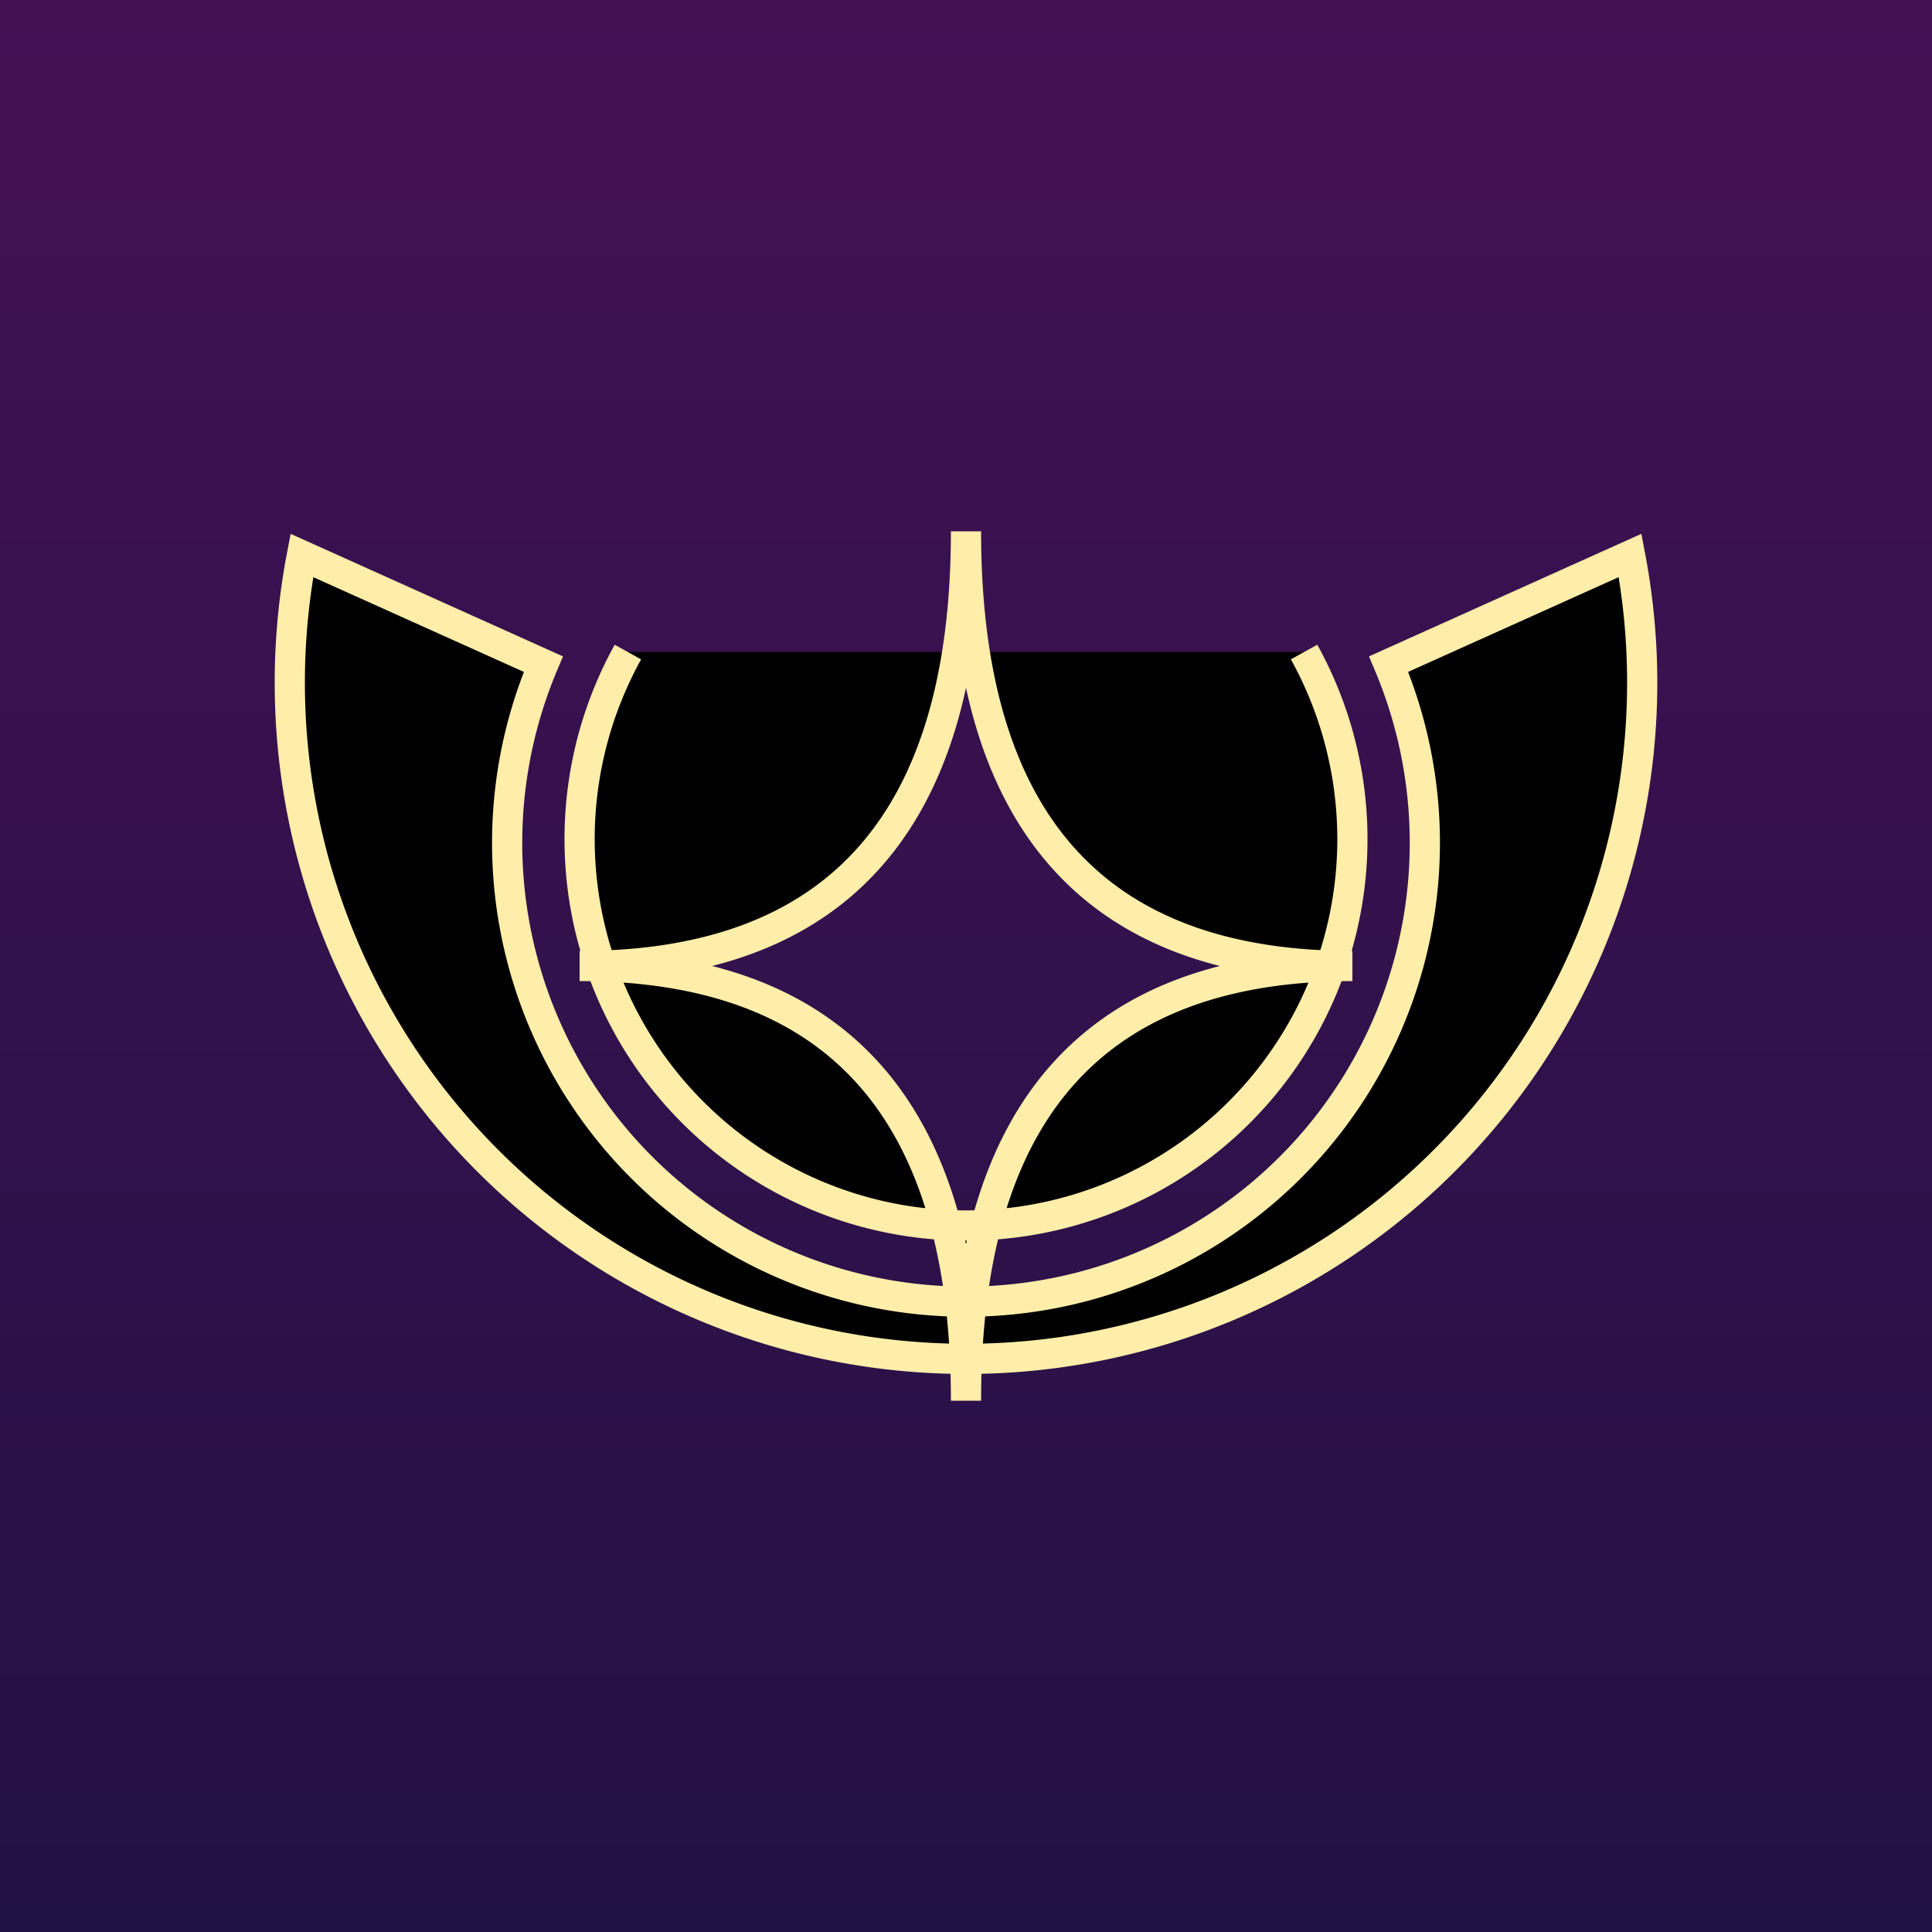 <svg width="512px" height="512px" viewBox="0 0 128 128" version="1.1" xmlns="http://www.w3.org/2000/svg">
	<desc>sky wing simple icon</desc>
	<defs>
		<linearGradient id="bg" x1="0" y1="1" x2="0" y2="0">
			<stop offset="20%" stop-color="#214"/><stop offset="100%" stop-color="#415"/>
		</linearGradient>
		<filter id="sh">
			<feDropShadow dx="0" dy="0" stdDeviation="2" flood-color="#f00"/>
		</filter>
	</defs>
	<path d="M0,0h160v160h-160" fill="url(#bg)"/>
	<path d="M64,64m22.4,-20.8a25.6,25.6,-24,1,1,-44.8,0
			M64,64m44,-27.2a44.8,44.8,-6.4,1,1,-88,0l16,7.2a30.4,30.4,-19.2,1,0,56,0l16,-7.2z
			M64,64m25.6,0q-25.6,0,-25.6,-28.8q0,28.8,-25.6,28.8q25.6,0,25.6,28.8q0,-28.8,25.6,-28.8z"
		style="fill:#0000;stroke:#fea;stroke-width:2;filter:url(#sh);"/>
</svg>
